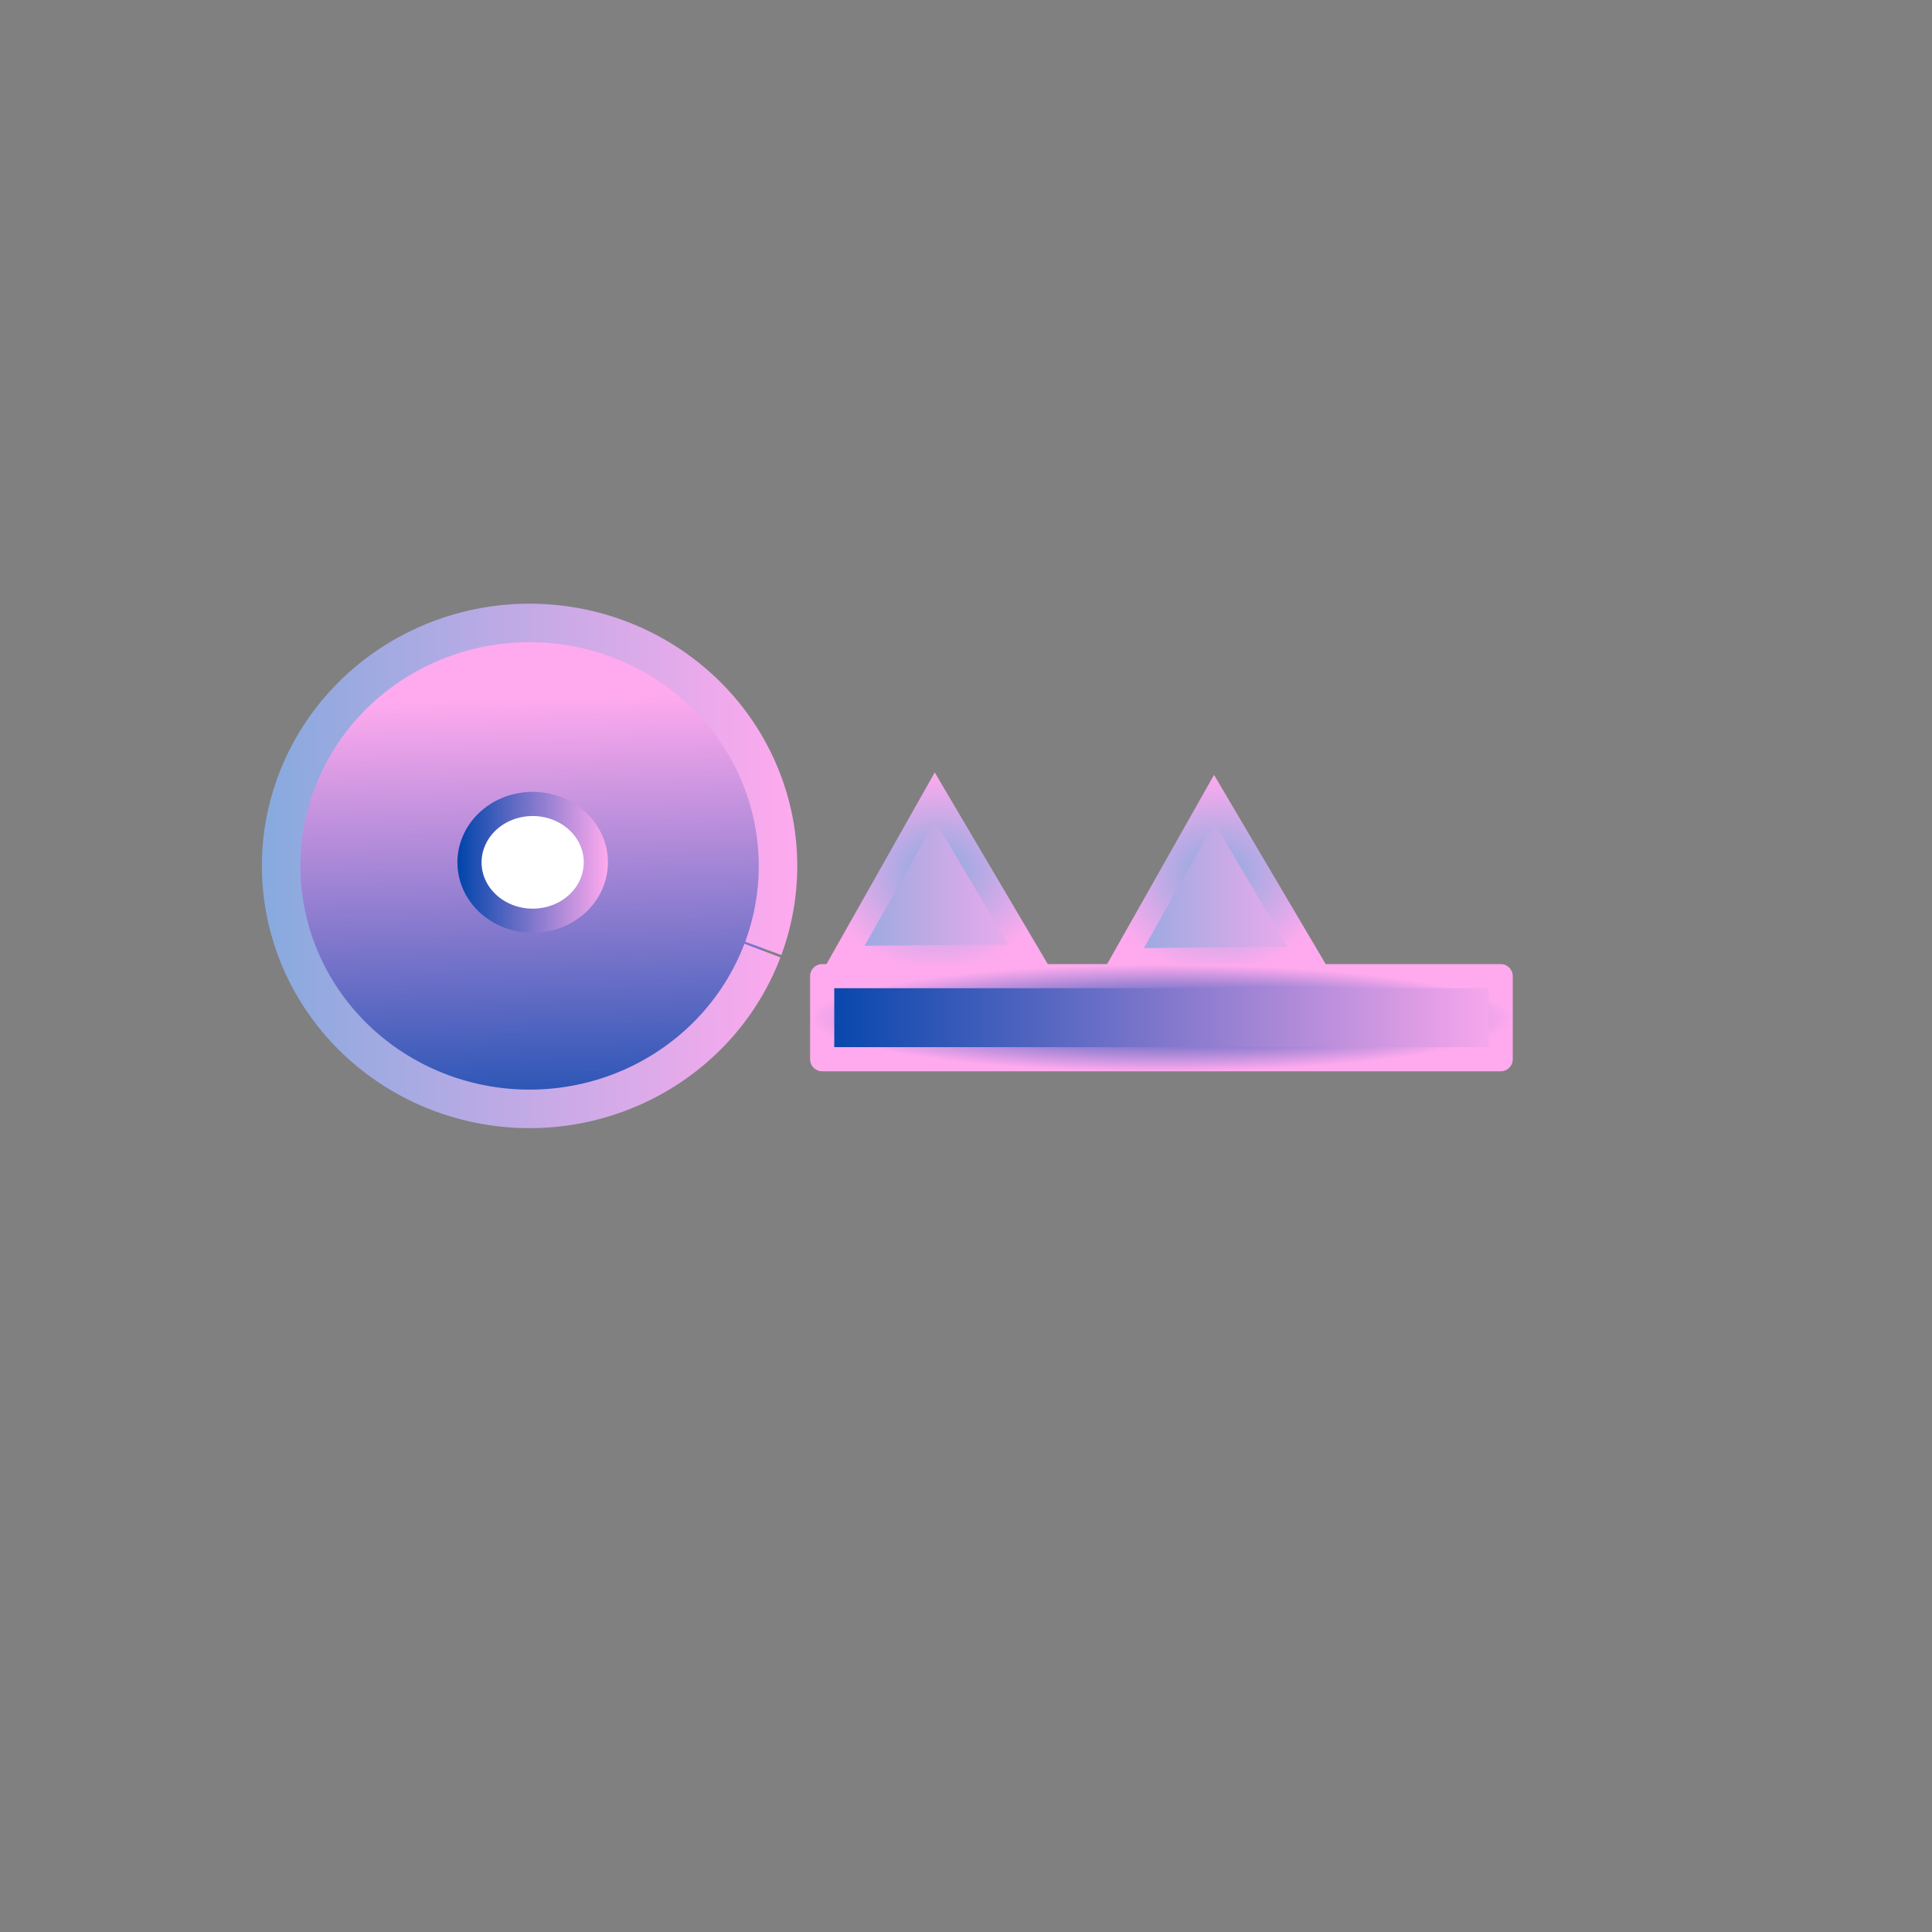 <?xml version="1.0" encoding="UTF-8" standalone="no"?>
<svg
   xmlns:dc="http://purl.org/dc/elements/1.1/"
   xmlns:cc="http://creativecommons.org/ns#"
   xmlns:rdf="http://www.w3.org/1999/02/22-rdf-syntax-ns#"
   xmlns:svg="http://www.w3.org/2000/svg"
   xmlns="http://www.w3.org/2000/svg"
   xmlns:xlink="http://www.w3.org/1999/xlink"
   xmlns:sodipodi="http://sodipodi.sourceforge.net/DTD/sodipodi-0.dtd"
   xmlns:inkscape="http://www.inkscape.org/namespaces/inkscape"
   id="SVGRoot"
   version="1.1"
   viewBox="0 0 16.0 16.0"
   height="16.0px"
   width="16.0px"
   inkscape:version="1.0 (4035a4f, 2020-05-01)"
   sodipodi:docname="key.svg">
  <rect x="0" y="0" width="16.0" height="16.0" fill="#808080" stroke="none"/>
  <defs
     id="defs37">
    <linearGradient
       inkscape:collect="always"
       id="linearGradient1085">
      <stop
         style="stop-color:#87aade;stop-opacity:1"
         offset="0"
         id="stop1081" />
      <stop
         style="stop-color:#e7a0e8;stop-opacity:1"
         offset="1"
         id="stop1083" />
    </linearGradient>
    <linearGradient
       id="linearGradient1040"
       inkscape:collect="always">
      <stop
         id="stop1036"
         offset="0"
         style="stop-color:#87aade;stop-opacity:1" />
      <stop
         id="stop1038"
         offset="1"
         style="stop-color:#ffaaee;stop-opacity:1" />
    </linearGradient>
    <linearGradient
       inkscape:collect="always"
       id="linearGradient1004">
      <stop
         style="stop-color:#0044aa;stop-opacity:1"
         offset="0"
         id="stop1000" />
      <stop
         style="stop-color:#ffaaee;stop-opacity:1"
         offset="1"
         id="stop1002" />
    </linearGradient>
    <linearGradient
       id="linearGradient953-3"
       inkscape:collect="always">
      <stop
         id="stop949"
         offset="0"
         style="stop-color:#55ddff;stop-opacity:1" />
      <stop
         id="stop951"
         offset="1"
         style="stop-color:#ff2ad4;stop-opacity:1" />
    </linearGradient>
    <linearGradient
       gradientUnits="userSpaceOnUse"
       y2="13.962"
       x2="8.153"
       y1="2"
       x1="8"
       id="linearGradient955"
       xlink:href="#linearGradient953-3"
       inkscape:collect="always" />
    <radialGradient
       gradientUnits="userSpaceOnUse"
       gradientTransform="matrix(1,0,0,0.91,0,0.701)"
       r="6.871"
       fy="7.824"
       fx="8.282"
       cy="7.824"
       cx="8.282"
       id="radialGradient993"
       xlink:href="#linearGradient1004"
       inkscape:collect="always" />
    <linearGradient
       y2="13.885"
       x2="8.038"
       y1="2"
       x1="8"
       gradientUnits="userSpaceOnUse"
       id="linearGradient1016"
       xlink:href="#linearGradient953-3"
       inkscape:collect="always" />
    <linearGradient
       gradientTransform="matrix(1.086,0,0,1.064,-0.815,-0.897)"
       gradientUnits="userSpaceOnUse"
       y2="13.937"
       x2="8.438"
       y1="10.921"
       x1="8.398"
       id="linearGradient1034"
       xlink:href="#linearGradient1040"
       inkscape:collect="always" />
    <linearGradient
       gradientUnits="userSpaceOnUse"
       y2="9.24"
       x2="8.249"
       y1="7.254"
       x1="8.172"
       id="linearGradient1079"
       xlink:href="#linearGradient1085"
       inkscape:collect="always" />
    <radialGradient
       r="6.871"
       fy="7.824"
       fx="8.282"
       cy="7.824"
       cx="8.282"
       gradientTransform="matrix(1,0,0,0.91,0,0.701)"
       gradientUnits="userSpaceOnUse"
       id="radialGradient1126"
       xlink:href="#linearGradient1004"
       inkscape:collect="always" />
    <radialGradient
       inkscape:collect="always"
       xlink:href="#linearGradient1040"
       id="radialGradient944"
       cx="7.286"
       cy="7.093"
       fx="7.286"
       fy="7.093"
       r="3.656"
       gradientTransform="matrix(0.966,-3.0736407e-7,3.3549326e-7,1.044,0.249,-0.315)"
       gradientUnits="userSpaceOnUse" />
    <linearGradient
       inkscape:collect="always"
       xlink:href="#linearGradient1004"
       id="linearGradient952"
       x1="7.286"
       y1="3.275"
       x2="7.44"
       y2="10.62"
       gradientUnits="userSpaceOnUse" />
    <linearGradient
       gradientTransform="translate(0.159,-0.445)"
       gradientUnits="userSpaceOnUse"
       y2="7.587"
       x2="4.875"
       y1="7.587"
       x1="3.63"
       id="linearGradient2419"
       xlink:href="#linearGradient1004"
       inkscape:collect="always" />
    <linearGradient
       gradientTransform="matrix(1.061,0,0,1.045,-0.067,-0.791)"
       gradientUnits="userSpaceOnUse"
       y2="6.294"
       x2="4.113"
       y1="10.083"
       x1="4.217"
       id="linearGradient2437"
       xlink:href="#linearGradient1004"
       inkscape:collect="always" />
    <linearGradient
       gradientTransform="matrix(1.061,0,0,1.045,-0.067,-0.791)"
       gradientUnits="userSpaceOnUse"
       y2="7.616"
       x2="6.284"
       y1="7.616"
       x1="2.106"
       id="linearGradient2443"
       xlink:href="#linearGradient1040"
       inkscape:collect="always" />
    <radialGradient
       gradientUnits="userSpaceOnUse"
       gradientTransform="matrix(1,0,0,0.153,0,7.142)"
       r="2.909"
       fy="8.428"
       fx="9.619"
       cy="8.428"
       cx="9.619"
       id="radialGradient2458"
       xlink:href="#linearGradient1004"
       inkscape:collect="always" />
    <linearGradient
       gradientUnits="userSpaceOnUse"
       y2="8.428"
       x2="12.528"
       y1="8.428"
       x1="6.709"
       id="linearGradient2468"
       xlink:href="#linearGradient1004"
       inkscape:collect="always" />
    <linearGradient
       gradientTransform="translate(-1.658,0.513)"
       gradientUnits="userSpaceOnUse"
       y2="6.671"
       x2="10.227"
       y1="6.671"
       x1="8.346"
       id="linearGradient2489"
       xlink:href="#linearGradient1040"
       inkscape:collect="always" />
    <radialGradient
       gradientUnits="userSpaceOnUse"
       gradientTransform="matrix(1,0,0,0.871,-1.658,1.376)"
       r="0.941"
       fy="6.671"
       fx="9.287"
       cy="6.671"
       cx="9.287"
       id="radialGradient2497"
       xlink:href="#linearGradient1040"
       inkscape:collect="always" />
    <linearGradient
       y2="6.671"
       x2="10.227"
       y1="6.671"
       x1="8.346"
       gradientTransform="translate(0.656,0.533)"
       gradientUnits="userSpaceOnUse"
       id="linearGradient2501"
       xlink:href="#linearGradient1040"
       inkscape:collect="always" />
    <radialGradient
       r="0.941"
       fy="6.671"
       fx="9.287"
       cy="6.671"
       cx="9.287"
       gradientTransform="matrix(1,0,0,0.871,0.656,1.396)"
       gradientUnits="userSpaceOnUse"
       id="radialGradient2503"
       xlink:href="#linearGradient1040"
       inkscape:collect="always" />
  </defs>
  <sodipodi:namedview
     inkscape:snap-global="false"
     inkscape:snap-center="true"
     inkscape:snap-intersection-paths="true"
     id="base"
     pagecolor="#ffffff"
     bordercolor="#666666"
     borderopacity="1.0"
     inkscape:pageopacity="0.0"
     inkscape:pageshadow="2"
     inkscape:zoom="31.441865"
     inkscape:cx="6.6024173"
     inkscape:cy="9.6581846"
     inkscape:document-units="px"
     inkscape:current-layer="g1051"
     inkscape:document-rotation="0"
     showgrid="true"
     inkscape:window-width="829"
     inkscape:window-height="900"
     inkscape:window-x="0"
     inkscape:window-y="0"
     inkscape:window-maximized="0">
    <inkscape:grid
       id="grid46"
       type="xygrid" />
  </sodipodi:namedview>
  <g
     inkscape:label="Layer 1"
     inkscape:groupmode="layer"
     id="layer1">
    <g
       id="g921">
      <g
         id="g1051">
        <g
           id="g1059" />
        <path
           d="M 6.314,7.872 A 2.057,2.012 0 0 1 3.674,9.059 2.057,2.012 0 0 1 2.454,6.479 2.057,2.012 0 0 1 5.088,5.28 2.057,2.012 0 0 1 6.321,7.854"
           sodipodi:arc-type="arc"
           sodipodi:open="true"
           sodipodi:end="0.3460993"
           sodipodi:start="0.35570776"
           sodipodi:ry="2.0119691"
           sodipodi:rx="2.056946"
           sodipodi:cy="7.171032"
           sodipodi:cx="4.38555"
           sodipodi:type="arc"
           id="path2373"
           style="fill:url(#linearGradient2437);fill-opacity:1;fill-rule:evenodd;stroke:url(#linearGradient2443);stroke-width:0.319;paint-order:fill markers stroke" />
        <g
           transform="translate(0.127,0.032)"
           id="g2449">
          <path
             inkscape:transform-center-y="-0.22641788"
             inkscape:transform-center-x="-0.0051767018"
             d="M 8.396,7.888 6.861,7.902 7.616,6.565 Z"
             inkscape:randomized="0"
             inkscape:rounded="0"
             inkscape:flatsided="true"
             sodipodi:arg2="1.5616489"
             sodipodi:arg1="0.51445131"
             sodipodi:r2="0.46183109"
             sodipodi:r1="0.88620597"
             sodipodi:cy="7.4515615"
             sodipodi:cx="7.6241169"
             sodipodi:sides="3"
             id="path2479"
             style="fill:url(#linearGradient2489);fill-opacity:1;fill-rule:evenodd;stroke:url(#radialGradient2497);stroke-width:0.2;stroke-miterlimit:4;stroke-dasharray:none;stroke-opacity:1;paint-order:fill markers stroke"
             sodipodi:type="star" />
          <path
             sodipodi:type="star"
             style="fill:url(#linearGradient2501);fill-opacity:1;fill-rule:evenodd;stroke:url(#radialGradient2503);stroke-width:0.2;stroke-miterlimit:4;stroke-dasharray:none;stroke-opacity:1;paint-order:fill markers stroke"
             id="path2499"
             sodipodi:sides="3"
             sodipodi:cx="9.9374709"
             sodipodi:cy="7.4712939"
             sodipodi:r1="0.88620597"
             sodipodi:r2="0.46183109"
             sodipodi:arg1="0.51445131"
             sodipodi:arg2="1.5616489"
             inkscape:flatsided="true"
             inkscape:rounded="0"
             inkscape:randomized="0"
             d="M 10.709,7.907 9.174,7.921 9.929,6.585 Z"
             inkscape:transform-center-x="-0.0051767018"
             inkscape:transform-center-y="-0.22641788" />
        </g>
        <path
           d="M 4.902,7.31 A 0.523,0.483 0 0 1 4.23,7.595 0.523,0.483 0 0 1 3.92,6.976 0.523,0.483 0 0 1 4.59,6.687 0.523,0.483 0 0 1 4.903,7.306"
           sodipodi:arc-type="arc"
           sodipodi:open="true"
           sodipodi:end="0.34609879"
           sodipodi:start="0.35570857"
           sodipodi:ry="0.48344532"
           sodipodi:rx="0.52291024"
           sodipodi:cy="7.1418653"
           sodipodi:cx="4.4113693"
           sodipodi:type="arc"
           id="path2409"
           style="fill:#ffffff;fill-opacity:1;fill-rule:evenodd;stroke:url(#linearGradient2419);stroke-width:0.2;stroke-linecap:round;stroke-linejoin:round;stroke-miterlimit:4;stroke-dasharray:none;stroke-opacity:1;paint-order:fill markers stroke" />
      </g>
    </g>
    <rect
       style="fill:url(#linearGradient2468);fill-rule:evenodd;stroke:url(#radialGradient2458);stroke-width:0.2;stroke-miterlimit:4;stroke-dasharray:none;stroke-opacity:1;paint-order:fill markers stroke;stroke-linecap:round;stroke-linejoin:round;fill-opacity:1"
       id="rect2407"
       width="5.619"
       height="0.688"
       x="6.809"
       y="8.084" />
  </g>
</svg>
